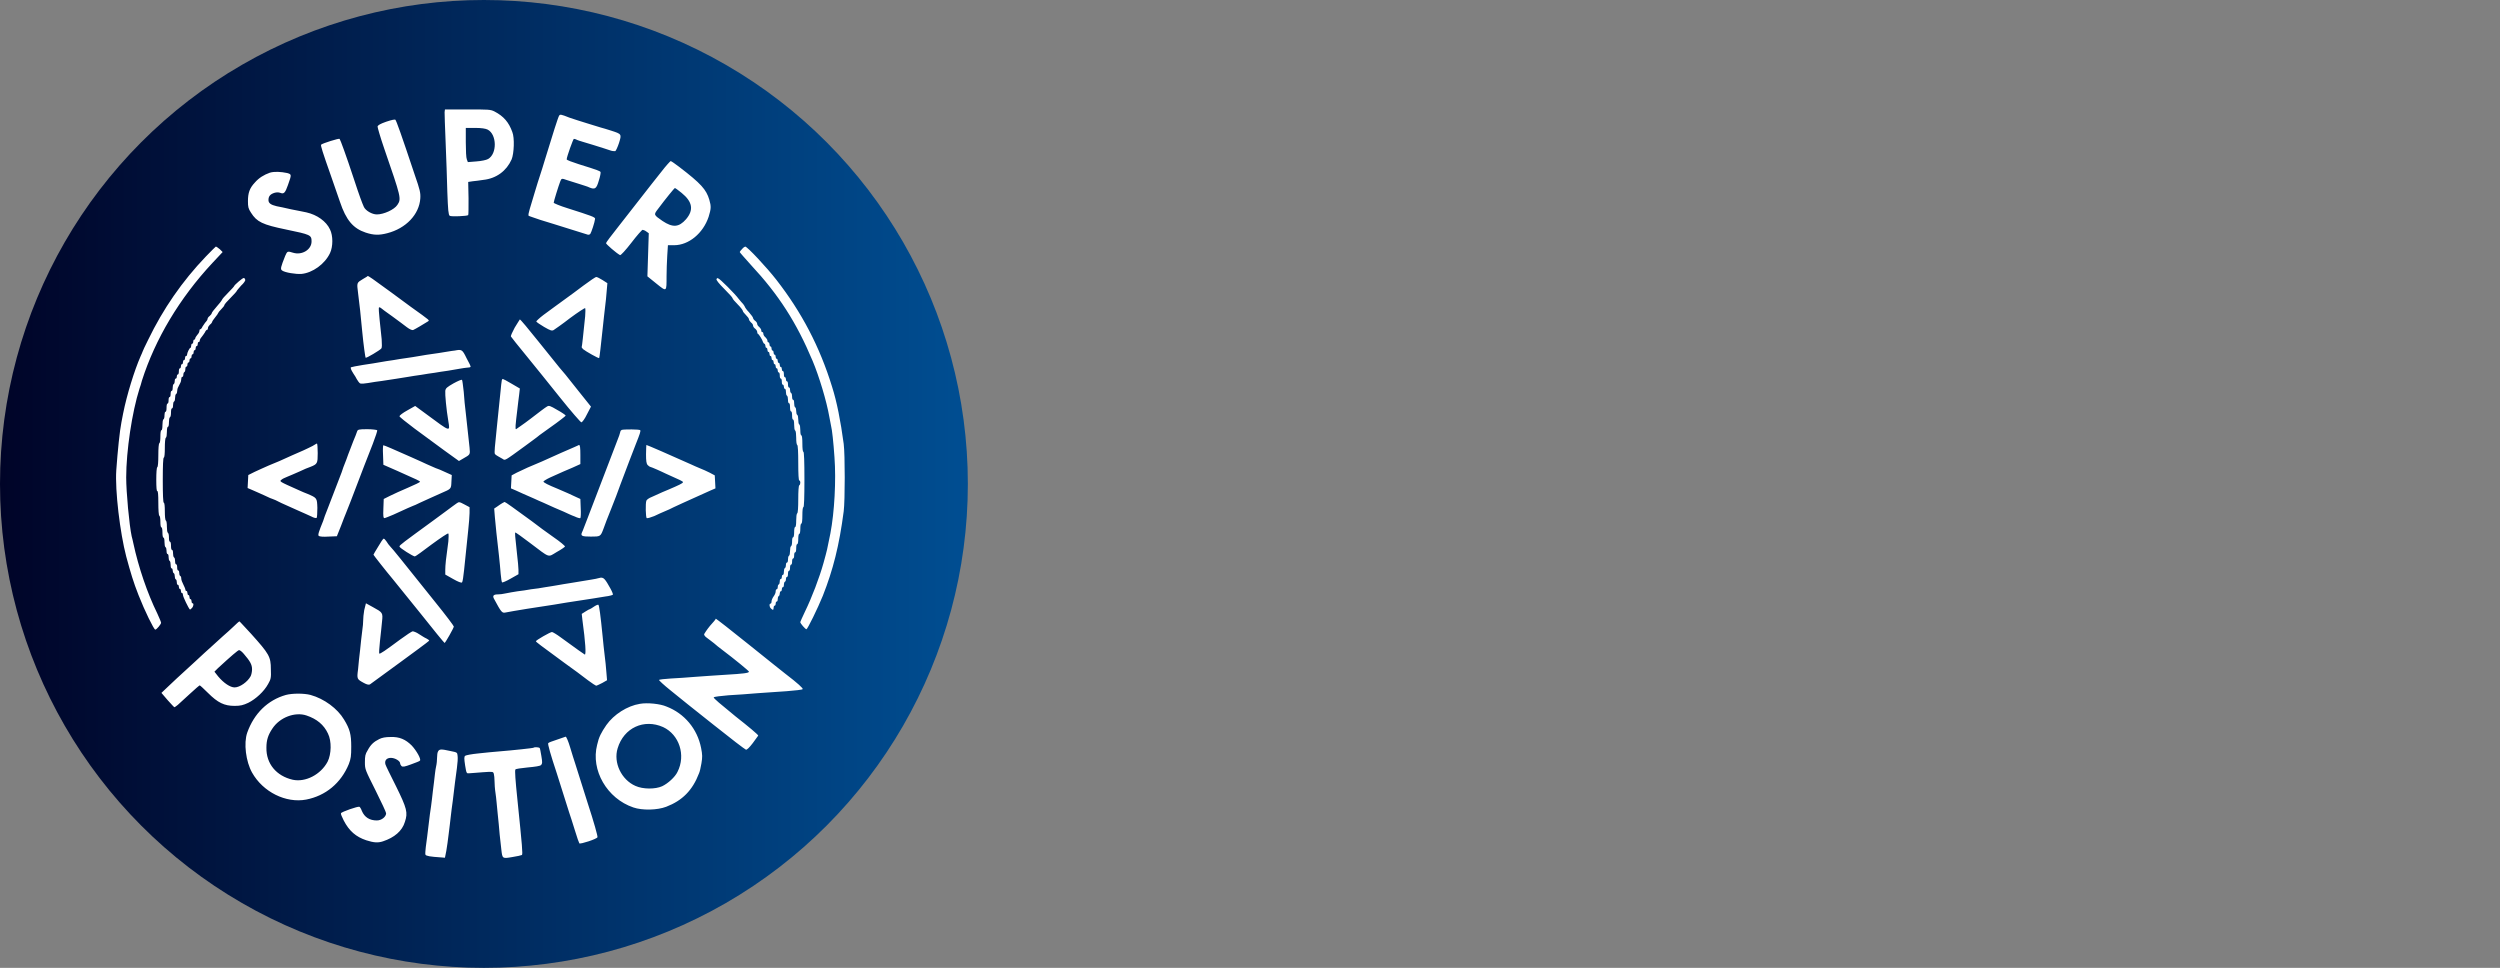 <?xml version="1.0" encoding="utf-8"?>
<!-- Generator: Adobe Illustrator 24.3.0, SVG Export Plug-In . SVG Version: 6.00 Build 0)  -->
<svg version="1.1" id="Layer_1" xmlns="http://www.w3.org/2000/svg" xmlns:xlink="http://www.w3.org/1999/xlink" x="0px" y="0px"
	 viewBox="0 0 731 283" style="enable-background:new 0 0 731 283;" xml:space="preserve">
<rect x="0" y="0" width="731" height="283" fill="#808080" stroke="none"/>
<style type="text/css">
	.st0{fill:url(#SVGID_1_);}
	.st1{fill-rule:evenodd;clip-rule:evenodd;fill:#FFFFFF;}
</style>
<linearGradient id="SVGID_1_" gradientUnits="userSpaceOnUse" x1="0" y1="142.39" x2="283" y2="142.39" gradientTransform="matrix(1 0 0 -1 0 283.89)">
	<stop  offset="0" style="stop-color:#000428"/>
	<stop  offset="1" style="stop-color:#004E92"/>
</linearGradient>
<circle class="st0" cx="141.5" cy="141.5" r="141.5"/>
<path class="st1" d="M130,32.8c0,0.5,0.1,4.4,0.3,8.8c0.2,4.4,0.4,11,0.5,14.6c0.2,5.2,0.3,6.6,0.7,6.9c0.4,0.3,5.1,0.1,5.4-0.2
	c0.1-0.1,0.1-2.3,0.1-4.9l-0.1-4.8l1.3-0.2c0.7-0.1,2.1-0.2,3.1-0.4c3.8-0.4,6.8-2.6,8.3-6c0.7-1.7,0.9-6.3,0.2-8
	c-1-2.8-2.5-4.6-5.2-6c-1.2-0.6-1.7-0.6-7.9-0.6h-6.6L130,32.8z M163.5,33.8c-0.3,0.4-1.9,5.5-4.1,12.7c-0.5,1.7-1.2,3.9-1.5,4.8
	c-0.3,0.9-1,3.1-1.5,4.8c-0.5,1.7-1.2,4-1.5,5c-0.3,1-0.5,1.9-0.3,2c0.1,0.1,1.7,0.6,3.4,1.2c1.7,0.5,3.5,1.1,3.9,1.2
	c0.4,0.1,2.6,0.8,4.8,1.5c2.2,0.7,4.4,1.4,4.8,1.5c0.5,0.2,0.8,0.2,1.1-0.1c0.3-0.4,1.3-3.4,1.4-4.4c0.1-0.5-1.1-0.9-8-3.1
	c-2.3-0.7-4.1-1.5-4.1-1.6c0-0.4,1.4-4.9,1.9-6.2c0.4-1,0.4-1,2.1-0.4c0.7,0.2,2.3,0.7,3.5,1.1c1.2,0.4,2.6,0.8,2.9,1
	c1.7,0.7,2.1,0.4,2.8-2c0.4-1.2,0.6-2.4,0.5-2.5c-0.2-0.3-0.6-0.5-6.4-2.3c-1.9-0.6-3.5-1.2-3.5-1.4c0-0.7,1.9-6,2.1-6
	c0.1,0,0.6,0.1,0.9,0.3c0.4,0.2,2.5,0.8,4.8,1.5c2.2,0.7,4.5,1.4,5,1.6c0.5,0.2,1.1,0.2,1.4,0.2c0.2-0.1,0.7-1.2,1.1-2.4
	c0.8-2.6,0.8-2.6-2.3-3.6c-1.2-0.4-2.6-0.8-3-0.9c-0.4-0.1-2.2-0.7-3.9-1.2c-1.7-0.5-4.1-1.3-5.3-1.7
	C164,33.4,163.8,33.4,163.5,33.8z M112.9,35.6c-1.7,0.6-2.4,1-2.5,1.4c0,0.3,0.8,3.1,1.9,6.3c5,14.5,5.1,14.8,3.9,16.6
	c-0.9,1.4-4,2.8-6,2.8c-1.4,0-3.3-1.1-3.8-2.2c-0.5-1.1-1.3-3.2-2.9-8.1c-2.3-7-4-11.6-4.2-11.8c-0.2-0.2-5,1.3-5.4,1.7
	c-0.2,0.2,0.4,2.1,2.9,9.2c1,2.9,2.2,6.3,2.6,7.5c1.8,5.4,3.9,7.8,7.5,9c2.4,0.8,4,0.8,6.3,0.2c5.5-1.4,9.4-5.5,9.7-10.2
	c0.1-1.6-0.1-2.5-1.6-6.8c-4-12-5.4-15.9-5.7-16.2C115.4,34.9,114.7,35,112.9,35.6z M142.6,37.9c2.7,1.4,2.8,7.1,0.1,8.6
	c-0.5,0.3-2,0.6-3.4,0.7l-2.5,0.2l-0.3-0.8c-0.2-0.4-0.3-2.7-0.3-5v-4.2h2.7C140.8,37.4,142,37.6,142.6,37.9z M193.4,50.2
	c-1.4,1.7-4,5.1-5.9,7.5c-1.9,2.4-4.9,6.3-6.8,8.7c-1.9,2.4-3.5,4.5-3.5,4.7c0,0.3,3,2.9,4.1,3.5c0.2,0.1,1.6-1.4,3.3-3.6
	c1.6-2.1,3.1-3.8,3.3-3.8c0.2,0,0.7,0.2,1.1,0.5l0.7,0.5l-0.2,6.3l-0.2,6.3l2.6,2.1c3.1,2.5,3,2.5,3-2.1c0-1.6,0.1-4.3,0.2-6
	l0.2-3.1l1.8,0c4.3,0,8.5-3.5,10.1-8.3c0.7-2.3,0.8-3,0.2-5c-0.9-3-2.4-4.7-8.8-9.6c-1.2-0.9-2.3-1.7-2.5-1.7
	C196,47.1,194.7,48.5,193.4,50.2z M78.9,50.5c-1.7,0.6-3.2,1.5-4.4,2.9c-1.5,1.6-2,3-2,5.4c0,1.7,0.1,2.2,0.9,3.4
	c1.7,2.7,3.4,3.5,10.2,4.9c7.2,1.5,7.5,1.6,7.5,3.5c0,2.4-2.8,4.1-5.4,3.3c-1.6-0.5-1.7-0.5-2.3,0.9c-1.3,3.3-1.5,3.9-0.9,4.3
	c0.8,0.6,4,1.1,5.6,1c3.3-0.3,6.9-2.9,8.4-6.1c0.9-1.9,0.9-5.1,0-6.9c-1.1-2.4-3.8-4.3-6.9-5c-0.7-0.1-2.7-0.6-4.5-0.9
	c-1.7-0.4-3.6-0.8-4.2-0.9c-1.7-0.4-2.4-0.9-2.4-1.8c0-1.1,0.5-1.7,1.7-2.1c0.7-0.2,1.2-0.2,1.8,0c1,0.4,1.4,0,2.2-2.3
	c1.1-3.1,1.1-3.1-0.2-3.5C82.1,50.2,80.2,50.1,78.9,50.5z M199.3,56.4c3.2,2.6,3.6,5,1.3,7.7c-2.1,2.4-3.9,2.5-6.9,0.5
	c-2.6-1.8-2.6-1.8-1.3-3.5c2.3-3.1,4.8-6.1,4.9-6.1C197.4,54.9,198.3,55.6,199.3,56.4z M60.2,75c-6.9,7.2-12.5,15.3-16.9,24.4
	c-0.9,1.8-1.6,3.3-1.6,3.4c0,0.1-0.3,0.7-0.6,1.4c-1.8,4.1-4,11.2-5.1,16.7c-0.2,1-0.4,2.1-0.5,2.6c-0.5,2.5-1.1,8.4-1.5,14
	c-0.4,5.9,1.1,18.3,2.9,25.2c1.3,4.8,2.1,7.5,3.6,11.3c1.8,4.6,4.5,10.1,4.9,10.1c0.4,0,1.7-1.6,1.7-2c0-0.2-0.5-1.4-1.1-2.7
	c-2.9-5.9-5.5-13.5-7-20.5c-0.1-0.7-0.4-1.6-0.5-2.1c-0.7-3.2-1.6-12.9-1.6-17.2c0-7.7,1.7-19.1,3.9-26c0.2-0.5,0.5-1.5,0.7-2.3
	c3.9-12.2,11-24.1,20.6-34.4l3-3.2l-0.8-0.8c-0.5-0.4-1-0.8-1.2-0.8C63.1,72.1,61.7,73.4,60.2,75z M217,72.8
	c-0.4,0.4-0.7,0.8-0.7,0.9c0,0.1,1.5,1.8,3.3,3.8c8.1,8.7,13.3,16.8,18,28c1.9,4.5,4.1,11.8,4.9,16.4c0.2,1.1,0.4,2.2,0.5,2.6
	c0.3,1.1,0.7,4.8,1,9.2c0.5,6.7,0,16.1-1.2,22.3c-1,5-0.9,4.6-2,8.6c-1.2,4.3-3.4,10.1-5.5,14.4c-0.7,1.5-1.3,2.8-1.3,2.9
	c0,0.4,1.5,2.1,1.8,2.1c0.3,0,3.3-6.1,4.8-9.8c3-7.6,4.8-14.7,6.1-24.7c0.4-3.1,0.4-16.6,0-19.7c-0.9-6.7-2-12.3-3.4-16.7
	c-3.6-11.7-8.9-21.8-16.3-31.3c-2.8-3.6-8.5-9.7-9.1-9.7C217.8,72.1,217.3,72.4,217,72.8z M106.1,81.6c-1.8,1.1-1.8,1-1.4,4.1
	c0.4,3.2,0.8,6.5,1.2,11.1c0.4,4.2,0.9,7.6,1,7.8c0.2,0.2,4.2-2.2,4.6-2.7c0.2-0.2,0.2-1.2,0.1-2.7c-0.1-1.2-0.4-3.8-0.6-5.7
	c-0.2-1.9-0.3-3.5-0.2-3.6c0.1-0.1,0.3,0,0.5,0.1c0.2,0.2,1.7,1.3,3.4,2.5c1.7,1.2,3.6,2.7,4.3,3.2c0.8,0.6,1.5,0.9,1.8,0.8
	c0.5-0.2,3.2-1.8,4.3-2.5c0.5-0.4,1,0-5-4.3c-2.3-1.7-4.9-3.6-5.7-4.2c-5.6-4.1-6.6-4.8-6.9-4.8C107.4,80.9,106.7,81.2,106.1,81.6z
	 M170.6,83.5c-1.9,1.4-4.1,3.1-5,3.7c-2.3,1.7-4.3,3.1-6.7,4.9c-1.2,0.9-2.1,1.8-2.1,1.9c0.1,0.2,1.1,0.9,2.3,1.6
	c1.9,1.1,2.3,1.2,2.8,0.9c0.3-0.2,2.5-1.7,4.8-3.5c2.3-1.7,4.3-3,4.4-2.9c0.1,0.1,0.1,1.2,0,2.4c-0.6,5.8-0.9,8.7-1,8.9
	c-0.1,0.1,0.1,0.4,0.4,0.7c0.7,0.6,4.6,2.8,4.7,2.6c0.1-0.1,0.5-3.6,1.1-9.3c0.2-1.6,0.4-4,0.6-5.4c0.2-1.4,0.4-3.6,0.5-4.9l0.2-2.3
	l-1.4-0.9c-0.8-0.5-1.6-0.9-1.8-0.9C174.2,80.9,172.5,82.1,170.6,83.5z M69.8,82.3c-0.7,0.6-1.3,1.2-1.3,1.3c0,0.1-0.8,1-1.8,2
	c-1,1-1.8,1.9-1.8,2.1c0,0.1-0.7,1-1.5,1.9c-0.8,0.9-1.5,1.8-1.5,2c0,0.2-0.3,0.5-0.6,0.8c-0.3,0.2-0.6,0.6-0.6,0.8
	c0,0.2-0.2,0.6-0.5,0.9c-0.3,0.3-0.7,1-1,1.4c-0.2,0.5-0.5,0.8-0.7,0.8c-0.1,0-0.2,0.2-0.2,0.5s-0.3,0.8-0.6,1.1
	c-0.3,0.4-0.6,0.8-0.6,1c0,0.2-0.1,0.4-0.3,0.4s-0.3,0.3-0.3,0.6c0,0.3-0.1,0.6-0.3,0.6s-0.3,0.3-0.3,0.6c0,0.3-0.1,0.6-0.2,0.6
	c-0.3,0-1,1.5-1,2c0,0.2-0.1,0.4-0.3,0.4c-0.2,0-0.3,0.3-0.3,0.6s-0.1,0.6-0.3,0.6c-0.2,0-0.3,0.3-0.3,0.6s-0.1,0.6-0.3,0.6
	s-0.3,0.3-0.3,0.6s-0.1,0.6-0.3,0.6c-0.2,0-0.3,0.4-0.3,0.9c0,0.5-0.1,0.9-0.3,0.9c-0.2,0-0.3,0.3-0.3,0.6s-0.1,0.6-0.3,0.6
	c-0.2,0-0.3,0.3-0.3,0.7c0,0.4-0.1,0.8-0.3,0.9c-0.2,0.1-0.3,0.6-0.3,1.1c0,0.5-0.1,0.9-0.3,0.9c-0.2,0-0.3,0.4-0.3,0.9
	c0,0.5-0.1,0.9-0.3,0.9c-0.2,0-0.3,0.4-0.3,0.9S49.2,118,49,118s-0.3,0.5-0.3,1.2s-0.1,1.2-0.3,1.2c-0.2,0-0.3,0.5-0.3,1
	c0,0.6-0.1,1.1-0.3,1.2c-0.2,0.1-0.3,0.9-0.3,1.7s-0.1,1.5-0.3,1.5c-0.2,0-0.3,0.8-0.3,1.8c0,1-0.1,1.9-0.3,2
	c-0.2,0.1-0.3,1.6-0.3,3.5c0,1.9-0.1,3.4-0.3,3.5c-0.2,0.1-0.3,1.7-0.3,3.7c0,2.2,0.1,3.4,0.3,3.3c0.2-0.1,0.3,1.1,0.3,3.4
	c0,2.1,0.1,3.7,0.3,3.8c0.2,0.1,0.3,0.9,0.3,1.8c0,0.9,0.1,1.6,0.3,1.6s0.3,0.7,0.3,1.5s0.1,1.5,0.3,1.5s0.3,0.6,0.3,1.3
	s0.1,1.4,0.3,1.5c0.2,0.1,0.3,0.6,0.3,1.1c0,0.5,0.1,0.9,0.3,0.9s0.3,0.4,0.3,0.9c0,0.5,0.1,1,0.3,1.1c0.2,0.1,0.3,0.7,0.3,1.2
	c0,0.6,0.1,1,0.3,1c0.2,0,0.3,0.3,0.3,0.6c0,0.3,0.1,0.7,0.3,0.8s0.3,0.5,0.3,0.9c0,0.4,0.1,0.8,0.3,0.9c0.2,0.1,0.3,0.5,0.3,0.9
	c0,0.4,0.1,0.7,0.3,0.7c0.2,0,0.3,0.3,0.3,0.6s0.1,0.6,0.3,0.6c0.2,0,0.3,0.3,0.3,0.6s0.1,0.6,0.3,0.6s0.3,0.3,0.3,0.6
	c0,0.5,1.6,3.8,2,4.2c0.1,0.1,0.3-0.1,0.6-0.4c0.5-0.5,0.6-1.4,0.2-1.4c-0.2,0-0.3-0.3-0.3-0.6s-0.1-0.6-0.3-0.6
	c-0.2,0-0.3-0.3-0.3-0.6s-0.1-0.6-0.3-0.6s-0.3-0.3-0.3-0.6s-0.1-0.6-0.3-0.6c-0.2,0-0.3-0.2-0.3-0.4s-0.3-0.9-0.6-1.5
	s-0.6-1.3-0.6-1.7s-0.1-0.7-0.3-0.8c-0.2-0.1-0.3-0.5-0.3-0.9c0-0.4-0.1-0.7-0.3-0.7c-0.2,0-0.3-0.4-0.3-0.9s-0.1-0.9-0.3-0.9
	c-0.2,0-0.3-0.4-0.3-0.9c0-0.5-0.1-1-0.3-1.1c-0.2-0.1-0.3-0.7-0.3-1.2c0-0.6-0.1-1-0.3-1c-0.2,0-0.3-0.5-0.3-1.2s-0.1-1.2-0.3-1.2
	c-0.2,0-0.3-0.5-0.3-1.2c0-0.7-0.1-1.3-0.3-1.4c-0.2-0.1-0.3-0.9-0.3-1.8c0-0.9-0.1-1.7-0.3-1.8c-0.2-0.1-0.3-1.3-0.3-2.7
	c0-1.5-0.1-2.5-0.3-2.5c-0.2,0-0.3-2.4-0.3-6.6c0-4.2,0.1-6.6,0.3-6.6c0.2,0,0.3-1.2,0.3-2.8c0-1.6,0.1-2.9,0.3-3
	c0.2-0.1,0.3-0.9,0.3-1.7c0-0.8,0.1-1.5,0.3-1.5s0.3-0.6,0.3-1.3s0.1-1.4,0.3-1.5c0.2-0.1,0.3-0.7,0.3-1.4c0-0.7,0.1-1.2,0.3-1.2
	c0.2,0,0.3-0.4,0.3-0.9c0-0.5,0.1-1,0.3-1.1c0.2-0.1,0.3-0.6,0.3-1.1c0-0.5,0.1-1,0.3-1.1c0.2-0.1,0.3-0.5,0.3-0.8s0.1-0.9,0.3-1.2
	c0.2-0.3,0.4-0.9,0.6-1.2c0.2-0.3,0.3-0.9,0.3-1.2s0.1-0.6,0.3-0.6s0.3-0.3,0.3-0.6c0-0.3,0.1-0.7,0.3-0.8c0.2-0.1,0.3-0.5,0.3-0.9
	c0-0.4,0.1-0.7,0.3-0.7c0.2,0,0.3-0.3,0.3-0.6c0-0.3,0.1-0.6,0.3-0.6s0.3-0.3,0.3-0.6s0.1-0.6,0.3-0.6c0.2,0,0.3-0.3,0.3-0.6
	s0.1-0.6,0.3-0.6s0.3-0.3,0.3-0.6s0.1-0.6,0.3-0.6s0.3-0.3,0.3-0.6s0.1-0.6,0.3-0.6c0.2,0,0.3-0.3,0.3-0.6s0.1-0.6,0.3-0.6
	s0.3-0.2,0.3-0.4c0-0.2,0.2-0.7,0.5-1c0.3-0.3,0.7-1,1-1.4c0.2-0.5,0.5-0.8,0.7-0.8c0.1,0,0.2-0.2,0.2-0.5c0-0.3,0.3-0.7,0.6-1
	c0.3-0.2,0.6-0.6,0.6-0.7c0-0.2,0.4-0.8,0.9-1.4c0.5-0.6,0.9-1.2,0.9-1.3c0-0.1,0.4-0.6,0.9-1.1c0.5-0.5,0.9-1,0.9-1.2
	c0-0.2,0.8-1.1,1.8-2.1c1-1,1.8-1.9,1.8-2s0.6-0.8,1.3-1.6c0.8-0.7,1.3-1.5,1.2-1.7C71.4,81,71.3,81.1,69.8,82.3z M209.5,81.6
	c-0.1,0.3,0.7,1.3,2.3,2.9c1.3,1.3,2.4,2.5,2.4,2.7c0,0.2,0.7,1,1.5,1.8c0.8,0.8,1.5,1.7,1.5,1.9c0,0.2,0.4,0.7,0.9,1.2
	c0.5,0.5,0.9,1,0.9,1.3c0,0.2,0.3,0.6,0.6,0.9c0.3,0.2,0.6,0.6,0.6,0.9s0.3,0.7,0.6,0.9c0.3,0.2,0.6,0.7,0.6,0.9
	c0,0.3,0.1,0.6,0.2,0.6c0.3,0.1,1.3,1.7,1.5,2.4c0.1,0.3,0.3,0.5,0.4,0.5s0.3,0.3,0.3,0.6c0,0.3,0.1,0.6,0.3,0.6
	c0.2,0,0.3,0.3,0.3,0.6c0,0.3,0.1,0.6,0.3,0.6c0.2,0,0.3,0.3,0.3,0.6c0,0.3,0.1,0.6,0.3,0.6c0.2,0,0.3,0.3,0.3,0.6s0.1,0.6,0.3,0.6
	c0.2,0,0.3,0.3,0.3,0.6s0.1,0.6,0.3,0.6c0.2,0,0.3,0.3,0.3,0.6s0.1,0.6,0.3,0.6c0.2,0,0.3,0.3,0.3,0.6s0.1,0.6,0.3,0.6
	c0.2,0,0.3,0.4,0.3,0.9c0,0.5,0.1,0.9,0.3,0.9c0.2,0,0.3,0.4,0.3,0.9s0.1,0.9,0.3,0.9c0.2,0,0.3,0.3,0.3,0.6c0,0.3,0.1,0.6,0.3,0.6
	c0.2,0,0.3,0.4,0.3,0.9s0.1,1,0.3,1.1c0.2,0.1,0.3,0.7,0.3,1.2c0,0.6,0.1,1,0.3,1c0.2,0,0.3,0.5,0.3,1.2s0.1,1.2,0.3,1.2
	c0.2,0,0.3,0.5,0.3,1.2s0.1,1.2,0.3,1.2c0.2,0,0.3,0.7,0.3,1.5s0.1,1.6,0.3,1.7c0.2,0.1,0.3,1.1,0.3,2.1c0,1.1,0.1,2,0.3,2.1
	c0.2,0.1,0.3,2.2,0.3,5.3c0,3.2,0.1,5.1,0.3,5.1c0.2,0,0.3,0.3,0.3,0.6s-0.1,0.7-0.3,0.8c-0.2,0.1-0.3,1.8-0.3,4.1
	c0,2.3-0.1,4-0.3,4.1c-0.2,0.1-0.3,1.1-0.3,2.1c0,1.1-0.1,1.9-0.3,1.9c-0.2,0-0.3,0.7-0.3,1.5s-0.1,1.5-0.3,1.5
	c-0.2,0-0.3,0.5-0.3,1.2c0,0.7-0.1,1.3-0.3,1.4c-0.2,0.1-0.3,0.7-0.3,1.4c0,0.6-0.1,1.3-0.3,1.4c-0.2,0.1-0.3,0.6-0.3,1.1
	c0,0.5-0.1,0.9-0.3,0.9c-0.2,0-0.3,0.3-0.3,0.7c0,0.4-0.1,0.8-0.3,0.9c-0.2,0.1-0.3,0.6-0.3,1.1s-0.1,0.9-0.3,0.9
	c-0.2,0-0.3,0.3-0.3,0.6s-0.1,0.6-0.3,0.6c-0.2,0-0.3,0.3-0.3,0.7s-0.1,0.8-0.3,0.9c-0.2,0.1-0.3,0.4-0.3,0.8c0,0.3-0.1,0.6-0.3,0.6
	c-0.2,0-0.3,0.3-0.3,0.7c0,0.4-0.3,1-0.6,1.4c-0.3,0.4-0.6,1.1-0.6,1.4c0,0.4-0.1,0.7-0.3,0.7c-0.4,0-0.4,0.9,0.1,1.4
	c0.6,0.6,0.8,0.5,0.8-0.2c0-0.3,0.1-0.6,0.3-0.6c0.2,0,0.3-0.3,0.3-0.6s0.1-0.6,0.3-0.6c0.2,0,0.3-0.3,0.3-0.7
	c0-0.4,0.1-0.8,0.3-0.9c0.2-0.1,0.3-0.5,0.3-0.8c0-0.3,0.1-0.6,0.3-0.6c0.2,0,0.3-0.3,0.3-0.6s0.1-0.6,0.3-0.6
	c0.2,0,0.3-0.3,0.3-0.7s0.1-0.8,0.3-0.9c0.2-0.1,0.3-0.4,0.3-0.8c0-0.3,0.1-0.6,0.3-0.6c0.2,0,0.3-0.4,0.3-0.9s0.1-0.9,0.3-0.9
	c0.2,0,0.3-0.4,0.3-0.9s0.1-0.9,0.3-0.9c0.2,0,0.3-0.4,0.3-0.9s0.1-0.9,0.3-0.9c0.2,0,0.3-0.4,0.3-0.9c0-0.5,0.1-0.9,0.3-0.9
	c0.2,0,0.3-0.5,0.3-1.2c0-0.7,0.1-1.2,0.3-1.2c0.2,0,0.3-0.7,0.3-1.5s0.1-1.5,0.3-1.5s0.3-0.7,0.3-1.5s0.1-1.5,0.3-1.5
	c0.2,0,0.3-1,0.3-2.4c0-1.4,0.1-2.4,0.3-2.4c0.2,0,0.3-2.9,0.3-8.1c0-5.2-0.1-8.1-0.3-8.1c-0.2,0-0.3-1-0.3-2.4
	c0-1.4-0.1-2.4-0.3-2.4c-0.2,0-0.3-0.7-0.3-1.5s-0.1-1.6-0.3-1.7c-0.2-0.1-0.3-0.7-0.3-1.4c0-0.6-0.1-1.3-0.3-1.4
	c-0.2-0.1-0.3-0.6-0.3-1.1c0-0.5-0.1-1-0.3-1.1c-0.2-0.1-0.3-0.7-0.3-1.2c0-0.6-0.1-1-0.3-1c-0.2,0-0.3-0.4-0.3-0.9
	c0-0.5-0.1-1-0.3-1.1c-0.2-0.1-0.3-0.5-0.3-0.9c0-0.4-0.1-0.7-0.3-0.7c-0.2,0-0.3-0.4-0.3-0.9c0-0.5-0.1-0.9-0.3-0.9
	c-0.2,0-0.3-0.3-0.3-0.6s-0.1-0.6-0.3-0.6c-0.2,0-0.3-0.4-0.3-0.9s-0.1-0.9-0.3-0.9c-0.2,0-0.3-0.3-0.3-0.6c0-0.3-0.1-0.6-0.3-0.6
	c-0.2,0-0.3-0.3-0.3-0.6c0-0.3-0.1-0.6-0.3-0.6c-0.2,0-0.3-0.3-0.3-0.6s-0.1-0.6-0.3-0.6c-0.2,0-0.3-0.3-0.3-0.6s-0.1-0.6-0.3-0.6
	c-0.2,0-0.3-0.3-0.3-0.6s-0.1-0.6-0.3-0.6c-0.2,0-0.3-0.3-0.3-0.6s-0.1-0.6-0.3-0.6c-0.2,0-0.3-0.3-0.3-0.6s-0.1-0.6-0.3-0.6
	c-0.2,0-0.3-0.2-0.3-0.5c0-0.3-0.3-0.7-0.6-1c-0.3-0.2-0.6-0.7-0.6-1c0-0.3-0.1-0.5-0.3-0.5c-0.2,0-0.3-0.2-0.3-0.5
	c0-0.3-0.3-0.7-0.6-1c-0.3-0.2-0.6-0.6-0.6-0.9s-0.3-0.7-0.6-0.9c-0.3-0.2-0.6-0.6-0.6-0.8c0-0.2-0.5-0.9-1.2-1.7
	c-0.7-0.7-1.2-1.5-1.2-1.6c0-0.1-0.3-0.5-0.5-0.8c-0.3-0.3-0.9-1-1.3-1.5c-1-1.4-5.6-6-6-6C209.8,81.2,209.6,81.4,209.5,81.6z
	 M150.5,95.8c-0.7,1.3-1.2,2.4-1.1,2.6c0.1,0.2,2.1,2.7,4.4,5.5c2.3,2.8,6.8,8.4,10,12.4c3.2,4,6,7.2,6.2,7.2c0.2,0,1-1,1.6-2.3
	l1.2-2.3l-3.6-4.5c-4.2-5.3-4.2-5.3-5.6-6.9c-0.6-0.7-3.3-4.1-6.2-7.7c-2.8-3.5-5.2-6.4-5.4-6.4C151.9,93.6,151.2,94.6,150.5,95.8z
	 M133,102.5c-0.2,0-1.5,0.2-2.7,0.4c-1.2,0.2-3,0.5-3.9,0.6c-0.9,0.1-2.6,0.4-3.8,0.6c-1.2,0.2-2.9,0.5-3.8,0.6
	c-0.9,0.1-2.6,0.4-3.8,0.6c-1.2,0.2-2.9,0.4-3.8,0.6c-0.9,0.2-3.1,0.5-5,0.8c-1.8,0.3-3.4,0.6-3.6,0.7c-0.1,0.1,0,0.6,0.3,1.1
	c0.3,0.5,0.7,1.2,1,1.6c0.2,0.4,0.6,1.1,0.9,1.5c0.5,0.7,0.6,0.7,2.8,0.4c1.2-0.2,3-0.5,4-0.6c2.8-0.4,5.8-0.9,7.7-1.2
	c0.9-0.2,2.7-0.4,3.9-0.6c1.2-0.2,3-0.5,3.9-0.6c0.9-0.2,2.7-0.4,3.9-0.6c1.2-0.2,2.8-0.5,3.5-0.6s1.7-0.3,2.1-0.3
	c0.5,0,0.9-0.1,1-0.2c0.1-0.1-0.4-1.2-1.2-2.6C135.2,102.2,135,102.1,133,102.5z M132.6,112.1c-1.9,1.1-2.3,1.4-2.4,2.2
	c-0.1,0.9,0.3,5.4,0.9,8.9c0.5,3.1,0.7,3.2-6.3-2l-3.4-2.5l-2.3,1.3c-1.3,0.7-2.3,1.5-2.3,1.7c0,0.2,2,1.8,4.4,3.6
	c2.4,1.8,6.3,4.6,8.7,6.4l4.3,3.1l1.2-0.7c2.1-1.2,2.1-1.1,1.9-3.2c-0.3-2.5-0.7-6.7-1.1-10.1c-0.2-1.6-0.5-4.4-0.6-6.2
	c-0.2-1.8-0.4-3.4-0.5-3.5C135,110.9,133.9,111.4,132.6,112.1z M146.7,111.4c-0.1,0.4-0.2,1.6-0.3,2.6c-0.2,2-0.5,5-1.1,10.7
	c-0.6,5.8-0.8,7.7-0.6,8c0.1,0.2,0.5,0.5,0.9,0.7c0.4,0.2,1,0.6,1.4,0.8c0.7,0.5,0.5,0.6,6.4-3.7c1.6-1.2,3.6-2.6,4.4-3.3
	c0.9-0.6,2.3-1.7,3.2-2.3c0.9-0.6,2.2-1.6,3-2.2c0.8-0.6,1.4-1.1,1.4-1.2c0-0.1-1.1-0.9-2.4-1.6c-2.2-1.3-2.5-1.4-3.1-1
	c-0.4,0.2-2.5,1.8-4.7,3.5c-2.2,1.7-4.2,3-4.3,3.1c-0.3,0-0.2-1.1,0.4-6c0.1-1.2,0.4-3.1,0.5-4.1l0.2-1.8l-2.4-1.4
	c-1.3-0.8-2.5-1.4-2.6-1.4C146.9,110.8,146.7,111.1,146.7,111.4z M104.4,126.2c-0.1,0.4-0.6,1.6-1.1,2.8c-0.4,1.2-1.4,3.5-2,5.3
	c-0.7,1.7-1.3,3.4-1.4,3.8c-0.2,0.6-1.5,3.9-4,10.4c-0.7,1.7-1.3,3.4-1.4,3.8c-1.3,3.2-1.6,4.1-1.3,4.4c0.2,0.2,1.4,0.3,2.8,0.2
	l2.5-0.1l1.2-3c0.6-1.7,1.3-3.3,1.4-3.6c0.1-0.3,0.8-2,1.5-3.8c3.2-8.4,5-13.1,6.4-16.6c0.8-2.1,1.4-3.9,1.3-4s-1.4-0.3-2.9-0.3
	C104.8,125.5,104.6,125.6,104.4,126.2z M181.8,125.7c-0.2,0.1-0.4,0.3-0.4,0.5c0,0.2-0.5,1.7-1.2,3.4c-1.7,4.5-6.5,16.9-8.5,22.2
	c-0.7,1.7-1.3,3.5-1.5,3.8c-0.5,1.1-0.1,1.3,2.6,1.3c2.8,0,2.8,0,3.7-2.4c0.3-0.9,1.3-3.5,2.2-5.7c0.9-2.2,2.1-5.4,2.7-7.1
	c1.3-3.4,4.1-10.9,4.5-11.8c1.2-3,1.5-3.9,1.3-4.1C187.1,125.5,182.4,125.5,181.8,125.7z M91.4,130.4c-0.6,0.3-1.8,0.9-2.7,1.3
	c-0.9,0.4-2.3,1-3.2,1.4c-3.3,1.5-4.6,2.1-6.9,3c-1.3,0.6-3.2,1.4-4.2,1.9l-1.8,0.9l-0.1,1.9l-0.1,1.9l1.4,0.6
	c0.8,0.3,2.4,1.1,3.6,1.6c1.2,0.6,2.2,1,2.3,1s1.3,0.5,2.6,1.2c1.4,0.6,3.6,1.6,4.9,2.2c1.3,0.6,3,1.3,3.8,1.7
	c0.7,0.4,1.5,0.6,1.6,0.4c0.1-0.1,0.2-1.4,0.2-2.9c-0.1-2.9-0.1-2.9-2.9-4.1c-0.6-0.2-1.7-0.7-2.6-1.1c-5.8-2.6-5.7-2.5-4.9-3.1
	c0.2-0.2,0.9-0.5,1.6-0.8c0.7-0.3,2.2-0.9,3.5-1.5c1.2-0.6,2.7-1.2,3.3-1.4c2-0.8,2.1-1,2.1-4c0-1.5-0.1-2.7-0.2-2.8
	S92,130.1,91.4,130.4z M112,133l0.1,2.9l4.1,1.8c6,2.7,6.6,2.9,6.6,3.2c0,0.1-1.6,0.9-3.5,1.7c-1.9,0.8-4.3,1.9-5.3,2.4l-1.8,0.9
	l-0.1,2.8c-0.1,2.3,0,2.8,0.3,2.8c0.2,0,1.4-0.5,2.6-1c3.7-1.7,5.7-2.6,5.8-2.6c0.1,0,1-0.4,2-0.9c1.9-0.9,3.8-1.7,6.2-2.8
	c3-1.3,2.9-1.2,3-3.4l0.1-1.9l-2-0.9c-1.1-0.5-2-0.9-2.1-0.9c-0.1,0-0.8-0.3-1.7-0.7c-0.9-0.4-2.3-1-3.1-1.4
	c-0.8-0.4-2.1-0.9-2.9-1.3c-5.2-2.3-7.9-3.5-8.2-3.5C112,130.1,111.9,131.3,112,133z M164.1,132.4c-5.1,2.3-6.6,3-9.8,4.3
	c-0.9,0.4-2.3,1.1-3.2,1.5l-1.5,0.8l-0.1,1.9l-0.1,1.9l1.4,0.6c1.3,0.6,2.4,1.1,5.4,2.4c0.7,0.3,1.9,0.9,2.7,1.2
	c2.4,1.1,4.2,1.9,5.9,2.6c0.9,0.4,2.3,1.1,3.2,1.4c0.8,0.4,1.6,0.6,1.7,0.5c0.1-0.1,0.2-1.4,0.1-2.9l-0.1-2.7l-1.1-0.5
	c-1.2-0.6-3.7-1.7-5.6-2.5c-2.7-1.1-4.1-1.8-4.1-2.1c0-0.1,0.9-0.7,2-1.2c1.1-0.5,2.4-1.1,2.9-1.3c0.5-0.2,1.5-0.7,2.3-1
	c0.7-0.3,1.9-0.8,2.5-1.1l1.1-0.5V133c0-2.1-0.1-2.9-0.4-2.9C169.4,130.1,166.9,131.2,164.1,132.4z M188.9,132.8
	c0,2,0.1,2.8,0.5,3.2c0.3,0.3,0.6,0.5,0.7,0.5s1.1,0.4,2,0.8c1,0.4,2.1,1,2.6,1.2c4.2,1.9,5,2.2,5,2.5c0,0.3-1.3,0.9-4.1,2.1
	c-1.2,0.5-2.2,0.9-5,2.2c-0.8,0.3-1.5,0.8-1.6,1.1c-0.3,0.8-0.2,4.9,0.1,5.1c0.2,0.1,1.2-0.2,2.2-0.6c1-0.5,2.4-1.1,3.1-1.4
	c0.7-0.3,1.9-0.8,2.6-1.2c0.7-0.3,1.9-0.9,2.6-1.2c4.2-1.9,6.7-3,8.2-3.7l1.4-0.6l-0.1-1.9l-0.1-1.9l-1.5-0.8
	c-0.8-0.4-2.1-1-2.9-1.3c-0.7-0.3-1.9-0.8-2.5-1.1c-6-2.7-12.9-5.7-13.1-5.7C189,130.1,188.9,131.3,188.9,132.8z M133.5,147.2
	c-0.4,0.3-1.7,1.2-3,2.2c-1.2,0.9-3,2.2-3.8,2.8c-8.9,6.5-9.9,7.2-9.9,7.6c0,0.4,4,2.9,4.5,2.9c0.2,0,2.4-1.6,4.9-3.5
	c2.6-1.9,4.8-3.4,4.9-3.2c0.1,0.1,0.1,1.2,0,2.3c-0.7,5-0.9,7-0.9,8.3l0,1.4l2.3,1.3c1.4,0.8,2.4,1.2,2.6,1c0.2-0.2,0.4-1.8,0.6-3.6
	c0.4-4,0.7-7,1.2-11.6c0.2-1.9,0.4-4.2,0.4-5.1l0-1.7l-1.5-0.8C134.3,146.7,134.2,146.7,133.5,147.2z M146.9,147.1
	c-0.3,0.2-1,0.6-1.5,1l-0.9,0.6l0.2,2.5c0.2,2.6,0.6,5.9,1.2,11.3c0.2,1.7,0.4,4.1,0.5,5.3c0.1,1.3,0.3,2.4,0.4,2.5s1.3-0.4,2.5-1.1
	l2.3-1.3l0-1.3c0-0.7-0.2-2.7-0.4-4.4c-0.6-5.5-0.7-6.5-0.5-6.5c0.1,0,2,1.3,4.2,3c6.1,4.6,5.2,4.3,7.9,2.7c1.3-0.7,2.4-1.5,2.4-1.6
	c0-0.2-1.4-1.4-3.3-2.7s-4.7-3.4-6.4-4.7c-5.2-3.8-7.7-5.6-7.9-5.6C147.6,146.7,147.3,146.9,146.9,147.1z M110.6,159.8
	c-0.8,1.3-1.4,2.3-1.4,2.4c0,0.1,3.6,4.7,5.7,7.2c0.6,0.7,4.2,5.2,8,9.9c3.8,4.8,7,8.7,7.1,8.7c0.2,0,2.7-4.4,2.7-4.8
	c0-0.2-2.4-3.4-5.4-7.1c-10.4-13-12.4-15.5-13.1-16.2c-0.4-0.4-0.9-1.1-1.2-1.6c-0.3-0.4-0.6-0.8-0.8-0.8
	C112,157.5,111.3,158.6,110.6,159.8z M174.8,169.1c-0.1,0.1-2.6,0.5-8.1,1.4c-1.1,0.2-2.7,0.4-3.6,0.6c-0.9,0.2-2.6,0.4-3.7,0.6
	c-1.1,0.2-2.9,0.5-4.1,0.6c-1.1,0.2-2.9,0.5-4,0.6c-1.1,0.2-2.6,0.4-3.4,0.6c-0.8,0.2-1.8,0.3-2.3,0.3c-1.3,0-1.6,0.4-1.2,1.2
	c2.2,4.1,2.4,4.3,3.4,4.1c1-0.2,3.3-0.6,6.4-1.1c1.9-0.3,4.7-0.7,7.8-1.2c1-0.2,2.6-0.4,3.6-0.6c1.9-0.3,4.7-0.7,7.8-1.2
	c1-0.2,2.7-0.4,3.7-0.6c1-0.1,2-0.4,2.1-0.5c0.1-0.1-0.2-0.9-0.7-1.8c-1.5-2.7-1.9-3.2-2.8-3.2C175.3,169,174.8,169.1,174.8,169.1z
	 M106.5,178.4c-0.2,1.1-0.3,2.4-0.3,2.9c0,0.6-0.1,2.1-0.3,3.3c-0.2,1.2-0.4,3.7-0.6,5.4c-0.2,1.7-0.5,4.3-0.6,5.7
	c-0.4,2.9-0.3,2.9,1.7,4c0.9,0.5,1.5,0.6,1.8,0.4c0.4-0.3,4.8-3.5,8.9-6.5c0.8-0.6,3-2.2,4.9-3.6c1.9-1.4,3.5-2.6,3.5-2.7
	c0-0.1-0.4-0.4-0.8-0.6c-0.5-0.2-1.4-0.8-2.2-1.3c-0.7-0.5-1.6-0.8-1.8-0.8c-0.3,0-1.9,1.1-3.7,2.4c-4.3,3.2-5.9,4.3-6.1,4.1
	c-0.1-0.1,0-1.7,0.2-3.6c0.2-1.9,0.5-4.4,0.6-5.7c0.3-2.7,0.2-2.7-2.7-4.3l-2-1.1L106.5,178.4z M173.8,177.3
	c-0.6,0.4-1.2,0.8-1.3,0.8s-0.7,0.3-1.3,0.7l-1.1,0.7l0.2,1.8c0.9,6.6,1.1,10.1,0.7,10.1c-0.1,0-2.6-1.8-7-5
	c-1.2-0.9-2.4-1.6-2.6-1.6c-0.5,0-4.7,2.4-4.7,2.7c0,0.2,1.2,1.1,8.3,6.3c3.1,2.2,4.8,3.5,6.9,5.1c1.2,0.9,2.3,1.6,2.4,1.6
	c0.2,0,1-0.4,1.8-0.8l1.4-0.8l-0.2-2.4c-0.1-1.3-0.3-3.5-0.5-4.9c-0.2-1.3-0.4-3.8-0.6-5.6c-0.6-6.1-1-8.9-1.2-9.1
	C175,176.7,174.4,176.9,173.8,177.3z M207.6,183c-0.9,1.1-1.6,2.2-1.7,2.4c-0.1,0.2,0.2,0.7,0.8,1.1c0.5,0.4,1.5,1.1,2.1,1.6
	c0.6,0.5,1.5,1.3,2.1,1.7c4.1,3.1,8.1,6.4,8.1,6.6c0,0.4-1.7,0.6-6.8,0.9c-2.6,0.2-6.6,0.4-8.8,0.6c-2.2,0.2-5.5,0.4-7.3,0.5
	c-1.8,0.1-3.3,0.3-3.4,0.4c-0.1,0.1,1.4,1.5,3.4,3.1c1.9,1.6,7.6,6.1,12.5,10c5,4,9.2,7.2,9.5,7.3c0.3,0.1,1-0.6,2-1.9
	c0.8-1.1,1.5-2.1,1.6-2.2c0.1-0.2-2.9-2.7-6.6-5.6c-4.4-3.6-6.6-5.4-6.4-5.6c0.2-0.2,2.1-0.4,4.3-0.6c2.2-0.1,6-0.4,8.4-0.6
	c2.4-0.2,6.3-0.4,8.7-0.6c2.4-0.2,4.5-0.4,4.6-0.6c0.2-0.2-1.4-1.7-5.2-4.6c-0.5-0.4-5.3-4.2-10.5-8.4c-5.2-4.2-9.6-7.6-9.7-7.6
	C209.3,181.1,208.5,182,207.6,183z M68.4,183.1c-0.8,0.8-2.3,2.1-3.2,2.9c-0.9,0.8-2.4,2.2-3.3,3c-0.9,0.8-3.1,2.8-4.8,4.4
	c-5.7,5.2-6.1,5.6-8,7.4l-1.9,1.8l1.8,2.1c1,1.1,1.9,2.1,2,2.1c0.1,0,0.5-0.3,1-0.7c0.4-0.4,2-1.8,3.5-3.2c1.5-1.4,2.8-2.5,2.9-2.5
	c0.1,0,1.2,1,2.4,2.2c2.9,2.9,4.8,3.8,7.8,3.8c1.7,0,2.5-0.2,4-0.9c2.2-1.1,4.6-3.3,5.8-5.5c0.8-1.4,0.9-1.8,0.8-4.3
	c0-3.7-0.5-4.5-5.8-10.4c-2.8-3-3.4-3.7-3.4-3.6C69.9,181.7,69.2,182.3,68.4,183.1z M71.3,191.2c1.8,2.1,2.4,3.1,2.4,4.5
	c0,0.7-0.2,1.6-0.4,2c-0.9,1.7-3.2,3.3-4.7,3.3c-1.3,0-3.2-1.3-4.8-3.2l-1.1-1.4l1-1c3.9-3.6,5.9-5.3,6.2-5.3
	C70.2,190.1,70.8,190.6,71.3,191.2z M83.6,203.2c-5.3,1.5-9.3,5.4-11.3,11c-1.1,3.1-0.4,8.5,1.4,11.7c3.2,5.7,9.9,9,15.8,7.9
	c5.7-1.1,10.2-4.8,12.5-10.4c0.6-1.6,0.7-2.3,0.7-5.1c0-3.6-0.4-5.1-2.1-7.9c-1.9-3.2-5.8-6.1-9.8-7.2
	C88.9,202.7,85.5,202.7,83.6,203.2z M187.1,205.8c-3.7,0.6-7.6,3.1-9.8,6.2c-1.5,2.2-2.2,3.5-2.7,5.8c-1.9,7.4,2.9,15.7,10.6,18.3
	c2.6,0.9,7,0.8,9.6-0.2c4.7-1.8,7.7-4.8,9.6-9.8c0.2-0.4,0.5-1.7,0.7-2.9c0.3-1.8,0.3-2.5-0.1-4.5c-1.1-5.6-4.9-10.1-10.1-12.1
	C193.1,205.8,189.3,205.4,187.1,205.8z M89.6,209.2c3,1,5.1,2.7,6.3,5.3c1.1,2.2,1,6-0.1,8.2c-2,3.8-6.5,6.1-10.2,5.3
	c-4.8-1.1-7.8-4.7-7.7-9.4c0-2.2,0.5-3.7,1.7-5.5C81.8,209.7,86.3,208.1,89.6,209.2z M193.9,212.6c4.7,2.2,6.7,8.2,4.2,13.1
	c-0.7,1.5-2.8,3.4-4.5,4.2c-2,0.9-5.6,0.9-7.8-0.1c-4.1-1.8-6.5-6.8-5.2-11C182.4,212.8,188.3,210.1,193.9,212.6z M110.9,216.1
	c-1.6,0.8-2.5,1.6-3.4,3.3c-0.7,1.1-0.8,1.7-0.8,3.5c0,2.1,0.1,2.2,3.1,8.2c1.7,3.4,3.1,6.4,3.1,6.7c0,1-1.3,2.1-2.7,2.1
	c-2.1,0-3.6-0.9-4.4-2.8c-0.2-0.6-0.6-1.2-0.7-1.2c-0.4-0.2-5.3,1.5-5.4,1.9c-0.1,0.2,0.3,1.1,0.8,2.1c1.6,3.1,3.6,4.8,6.6,5.8
	c2.2,0.7,3.4,0.8,4.9,0.3c3.3-1.1,5.6-3,6.4-5.7c0.9-2.7,0.6-3.9-2.6-10.4c-1.6-3.2-3-6-3.1-6.4c-0.3-1.1,0.3-1.9,1.6-1.9
	c1.2,0,2.7,0.9,2.7,1.6c0,0.2,0.2,0.6,0.4,0.8c0.4,0.3,0.9,0.2,2.8-0.5c1.3-0.5,2.5-0.9,2.6-1.1c0.4-0.4-1-2.9-2.4-4.4
	c-1.8-1.8-3.6-2.6-6.2-2.5C112.7,215.5,111.7,215.7,110.9,216.1z M162.8,216.3c-1.2,0.4-2.4,0.8-2.5,1c-0.2,0.2,0.7,3.4,2.5,8.8
	c0.3,0.9,1.1,3.5,1.8,5.7c0.7,2.2,1.5,4.8,1.8,5.7c0.3,0.9,1.1,3.3,1.7,5.3c0.6,2,1.2,3.7,1.3,3.8c0.3,0.3,5.2-1.3,5.3-1.8
	c0.1-0.3-1-4.3-2.9-10.1c-0.3-0.9-1.1-3.5-1.8-5.7c-0.7-2.2-1.5-4.8-1.8-5.7c-0.3-0.9-1-3.1-1.5-4.8c-0.5-1.7-1.1-3.1-1.3-3.1
	C165.2,215.5,164,215.9,162.8,216.3z M156.1,218.6c-0.1,0.1-1.8,0.3-3.7,0.5c-2,0.2-4.8,0.5-6.3,0.6c-1.5,0.1-4.3,0.4-6.2,0.6
	c-2,0.2-3.6,0.5-3.9,0.7c-0.3,0.3-0.3,0.8,0,2.8c0.4,2.4,0.4,2.4,1.3,2.3c0.5,0,2.3-0.2,3.9-0.3c3-0.2,3-0.2,3.2,0.5
	c0.1,0.4,0.2,1.3,0.2,2.1c0,0.7,0.1,2.4,0.3,3.6c0.2,1.2,0.4,3.8,0.6,5.7c0.2,1.9,0.5,4.8,0.6,6.3c0.2,1.6,0.4,3.6,0.5,4.5
	c0.3,2.6,0.3,2.6,3.2,2.1c1.4-0.2,2.6-0.5,2.8-0.6c0.3-0.2,0.1-2.4-1.3-16.1c-0.6-5.8-0.8-8.6-0.6-8.9c0.1-0.2,1.7-0.4,3.6-0.6
	c2.2-0.2,3.6-0.4,3.9-0.7c0.4-0.4,0.4-0.8,0.1-2.6c-0.2-1.2-0.4-2.3-0.5-2.4C157.6,218.5,156.3,218.4,156.1,218.6z M128.1,219.7
	c-0.2,0.3-0.3,1.1-0.3,1.8c0,0.7-0.1,1.9-0.3,2.7c-0.2,0.8-0.4,2.8-0.6,4.5c-0.2,1.7-0.5,3.9-0.6,5c-0.1,1.1-0.4,3-0.6,4.4
	c-0.7,6.1-1,8-1.2,9.6c-0.1,1-0.2,1.9-0.1,2.2c0.2,0.4,1.4,0.6,4.5,0.8l1.2,0.1l0.4-2c0.2-1.1,0.5-3.3,0.7-5c0.2-1.7,0.5-3.9,0.6-5
	c0.1-1.1,0.4-3.2,0.6-4.7c0.5-4.2,0.8-6.7,1.2-9.5c0.2-1.4,0.3-3,0.2-3.6c-0.1-1-0.1-1-2.1-1.4C129,219,128.5,219,128.1,219.7z"/>
</svg>
